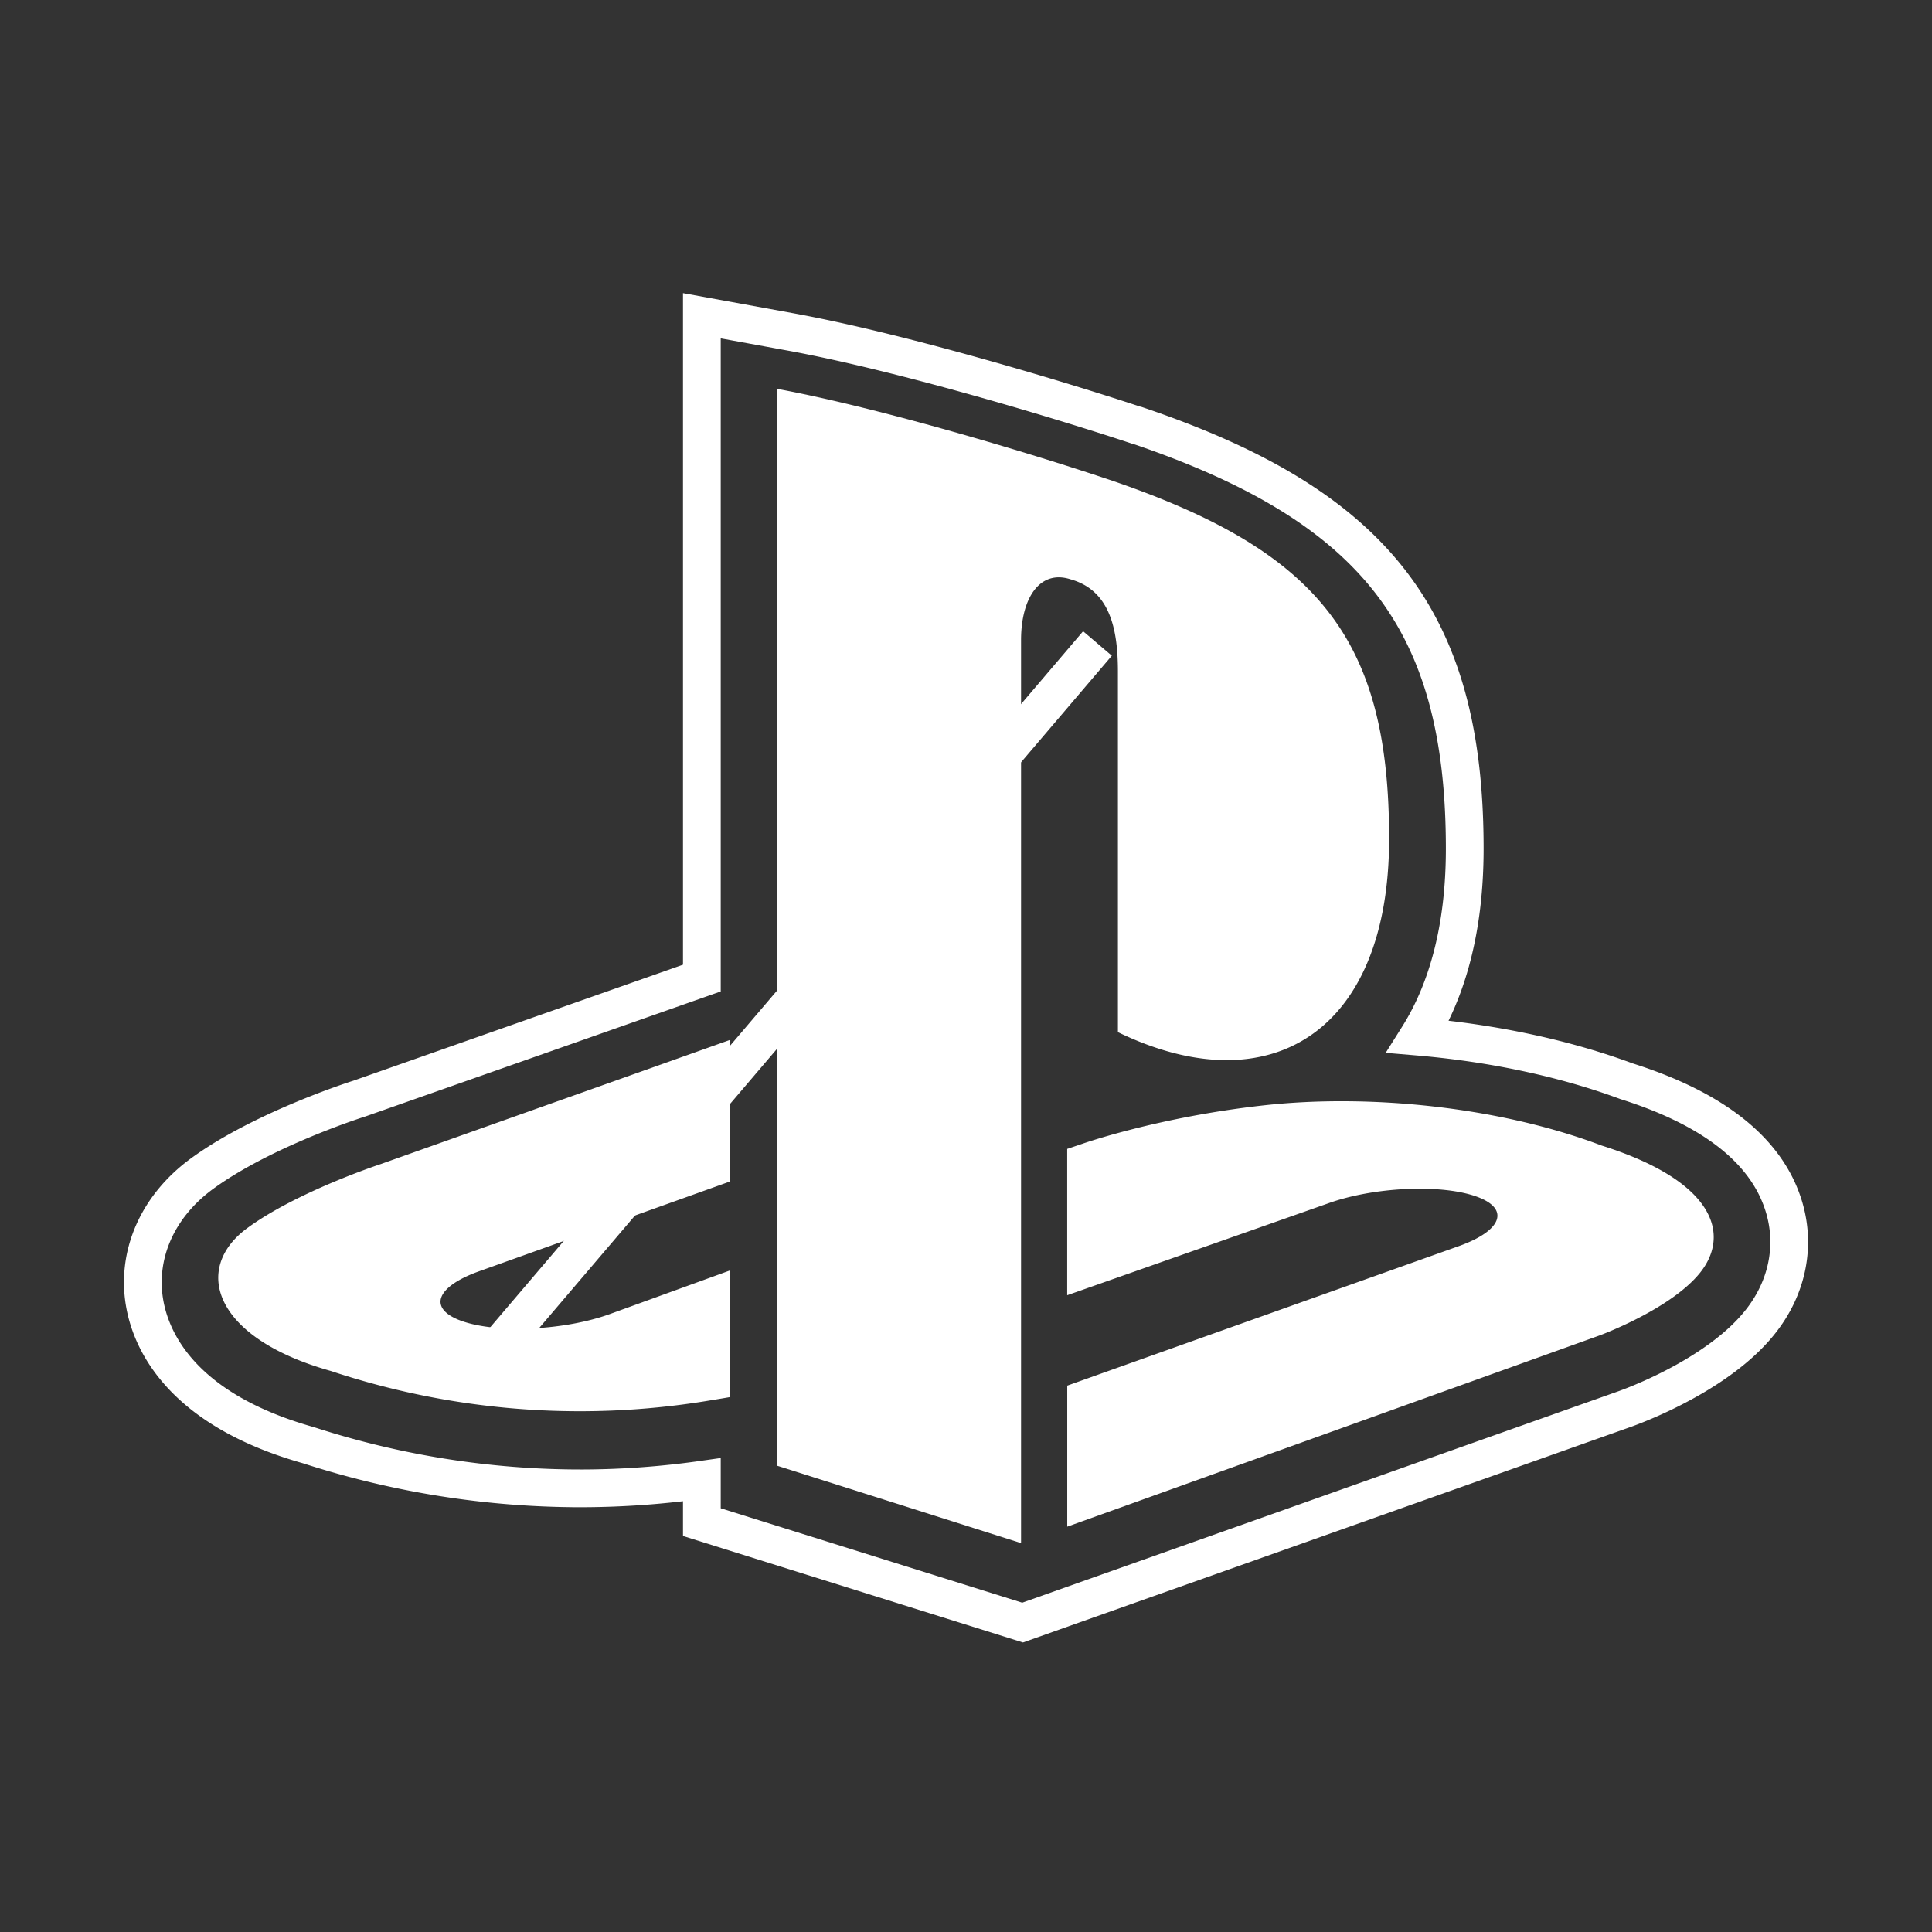 <svg id="Layer_1" data-name="Layer 1" xmlns="http://www.w3.org/2000/svg" viewBox="0 0 512 512"><rect x="0" y="0" width="512" height="512" fill="#333333" stroke="none"/><defs><style>.cls-1{fill:#fff;fill-rule:evenodd;}.cls-2{fill:none;stroke:#fff;stroke-miterlimit:10;stroke-width:10px;}</style></defs><path id="path-1" class="cls-1" d="M282.83,404.58V367.21l103.84-37c11.78-4.22,13.59-10.19,4-13.32s-26.87-2.24-38.66,2l-69.19,24.36V304.47l4-1.35s20-7.08,48.1-10.19,62.54.42,89.56,10.66c30.46,9.63,33.88,23.81,26.15,33.58s-26.71,16.73-26.71,16.73M296.26,273.53V178c0-11.23-2.07-21.56-12.6-24.49-8.07-2.58-13.07,4.91-13.07,16.12V408.94L206,388.45V103.06c27.44,5.09,67.43,17.14,88.92,24.39,54.67,18.76,73.21,42.12,73.21,94.76C368.17,273.51,336.5,293,296.26,273.53ZM87.59,363.3c-31.26-8.8-36.47-27.15-22.22-37.72,13.17-9.75,35.57-17.1,35.57-17.1l92.56-32.91v37.52l-66.61,23.84c-11.76,4.22-13.57,10.19-4,13.33s26.89,2.24,38.67-2l31.95-11.6v33.57c-2,.36-4.29.72-6.38,1.07a209.35,209.35,0,0,1-99.53-8Z"/><path class="cls-2" d="M186,403.38V392.15a231,231,0,0,1-32.25,2.28,234.05,234.05,0,0,1-72-11.43c-33.42-9.42-41.5-27.34-43.34-37.22-2.43-13,3.2-26,15.06-34.7,15.33-11.21,38.64-18.93,41.25-19.78l.5-.16L186,259.2V83.68L209.69,88c30.31,5.56,73.21,18.63,91.66,24.76l.11,0c63.21,21.4,86.71,51.8,86.71,112.14,0,21.53-4.8,37.84-12.34,49.82,19.68,1.67,38.76,5.72,55.22,11.82,23.1,7.3,37.11,18.4,41.64,33,3.29,10.57,1,21.87-6.38,31-10.7,13.31-31.44,21.31-35.49,22.78L271,430ZM131.5,357.6,290.84,170.53"/></svg>
